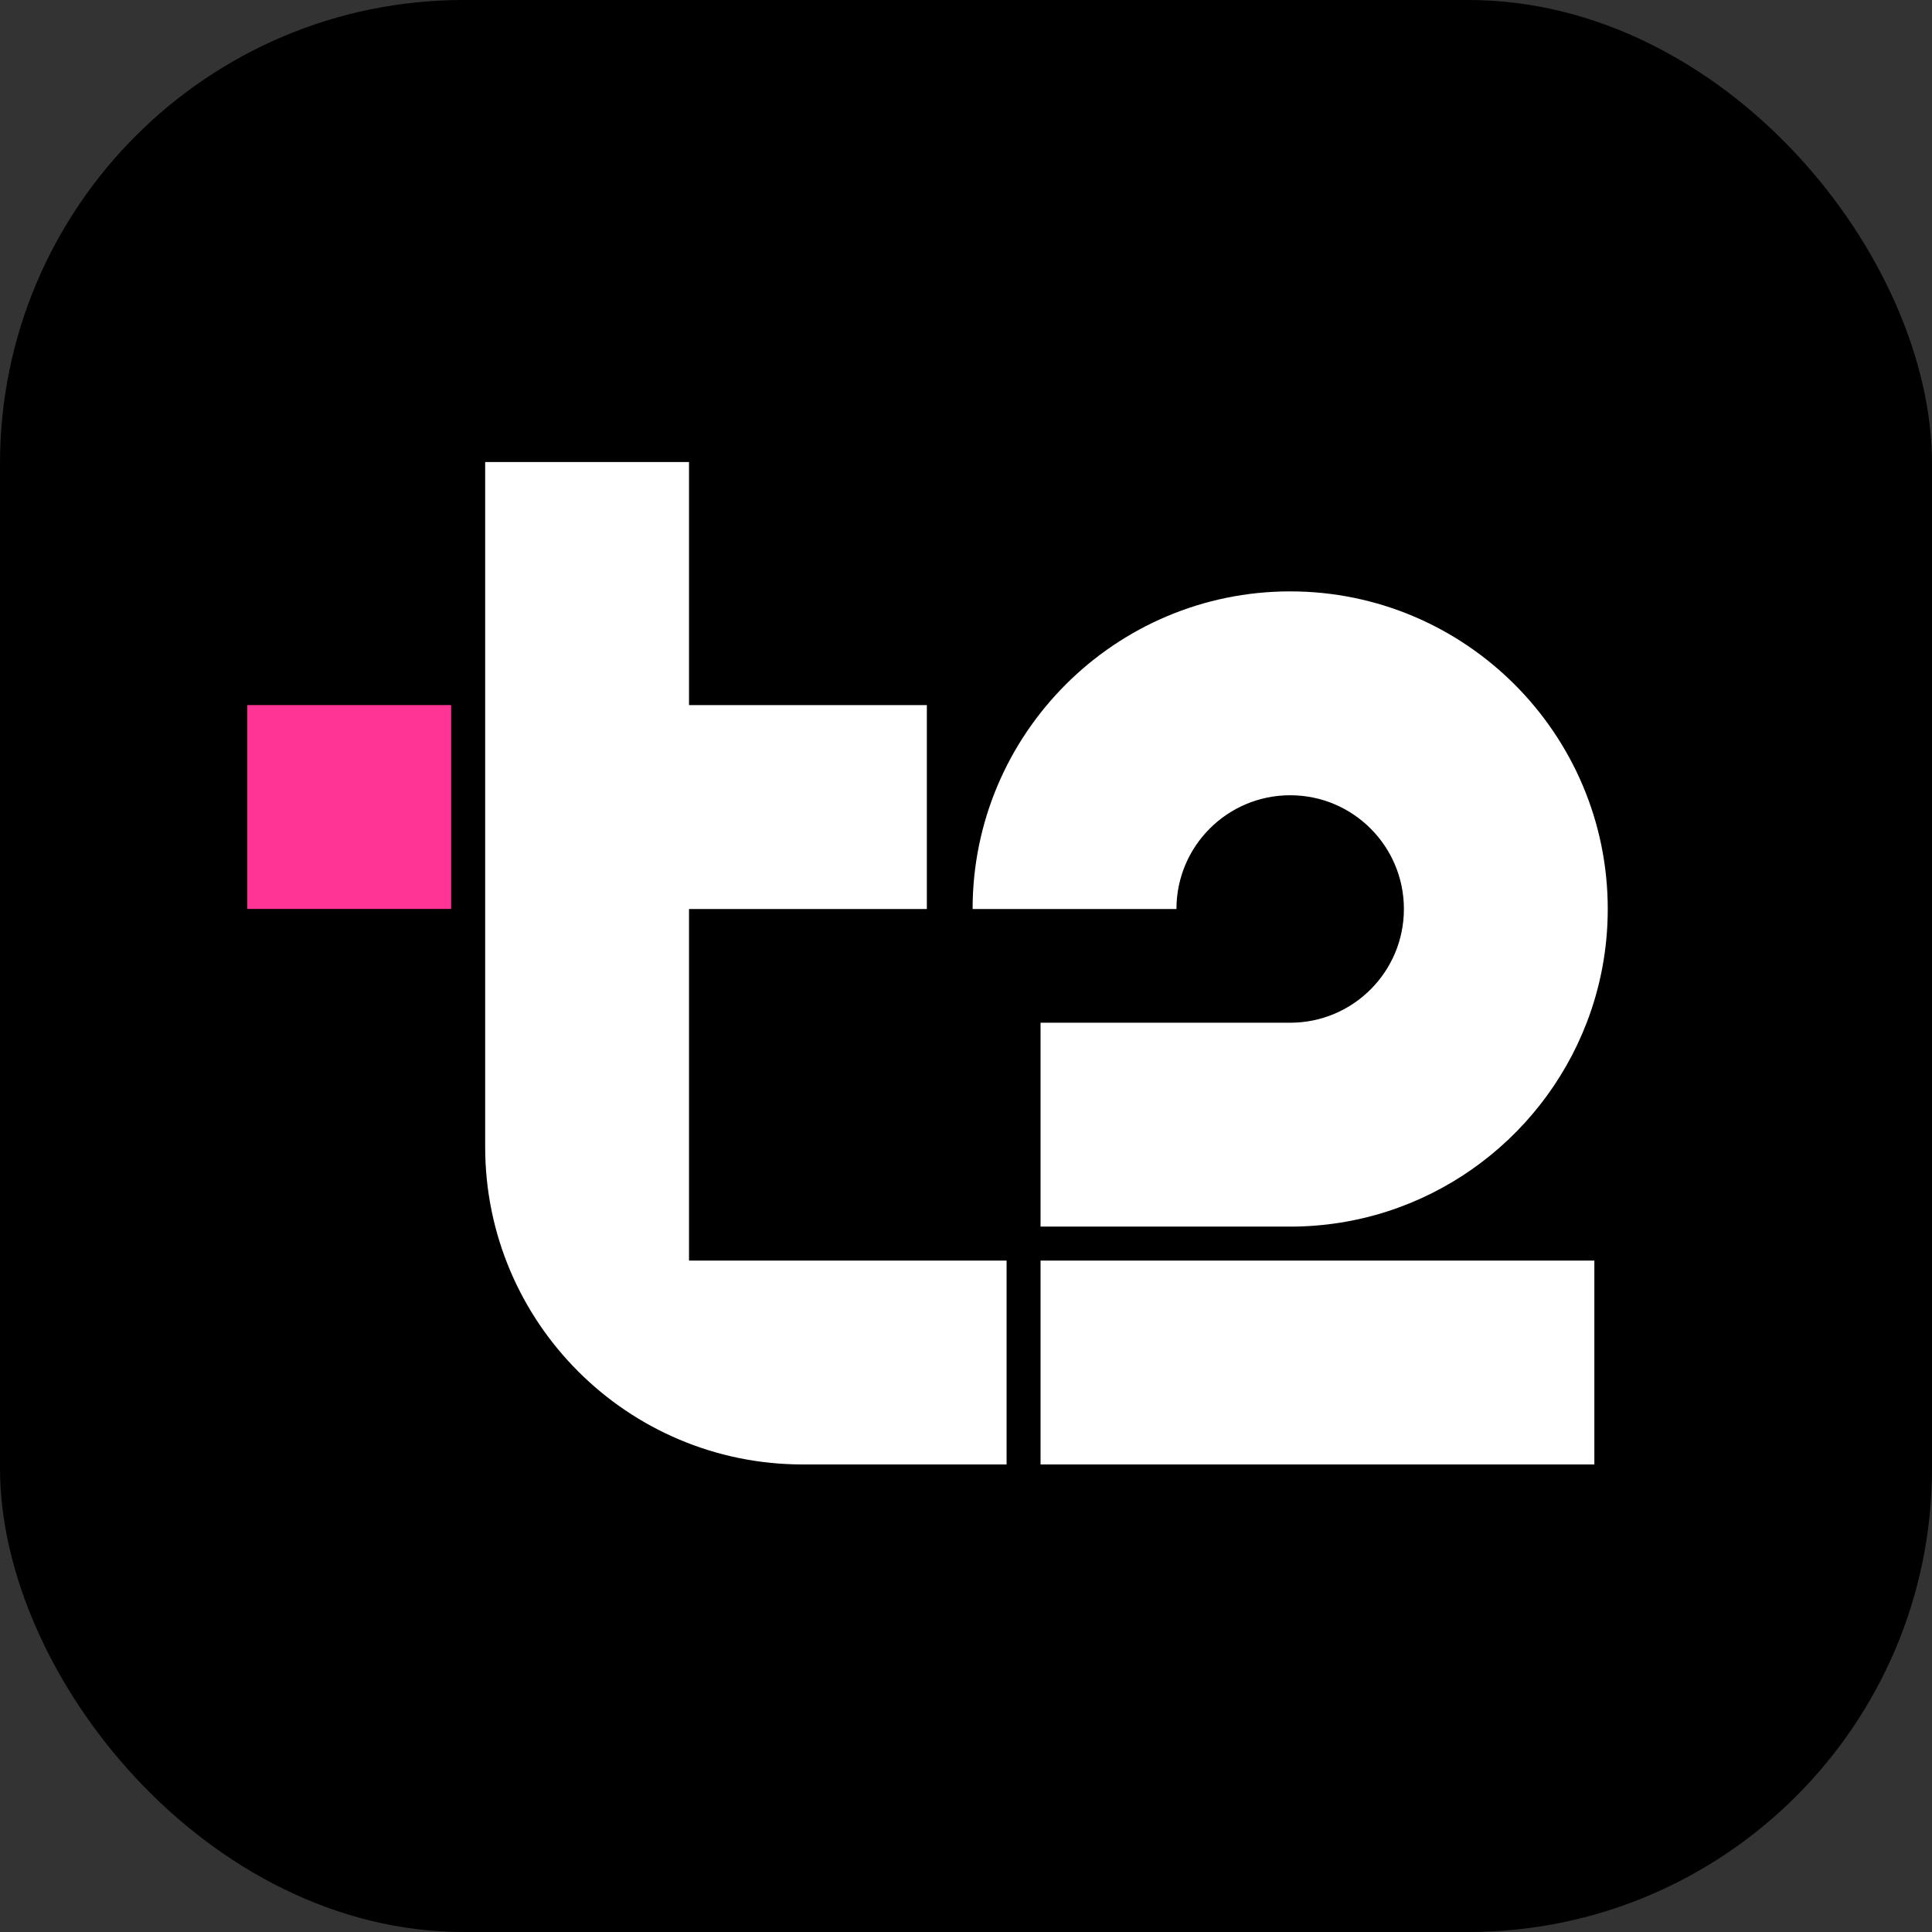 <svg width="500" height="500" viewBox="0 0 500 500" fill="none" xmlns="http://www.w3.org/2000/svg">
<rect x="0" y="0" width="500" height="500" fill="#333333" stroke="none"/>
<rect width="500" height="500" rx="120" fill="black"/>
<path d="M116.757 182.469H64V235.233H116.757V182.469Z" fill="#FF3495"/>
<path d="M269.295 326.237H412.617V379H269.295V326.237ZM333.897 205.812C350.157 205.812 363.328 218.985 363.328 235.247C363.328 251.509 350.157 264.682 333.897 264.682H269.295V317.445H333.897C368.847 317.445 398.778 295.514 410.633 264.682C414.159 255.535 416.085 245.614 416.085 235.247C416.085 189.925 379.218 153.049 333.897 153.049C288.577 153.049 251.71 189.92 251.71 235.247H304.466C304.466 218.985 317.638 205.812 333.897 205.812Z" fill="white"/>
<path d="M178.317 326.237H260.504V379H207.748C162.36 379 125.561 342.196 125.561 296.802V119.579H178.317V182.484H239.869V235.247H178.317V326.237Z" fill="white"/>
</svg>
